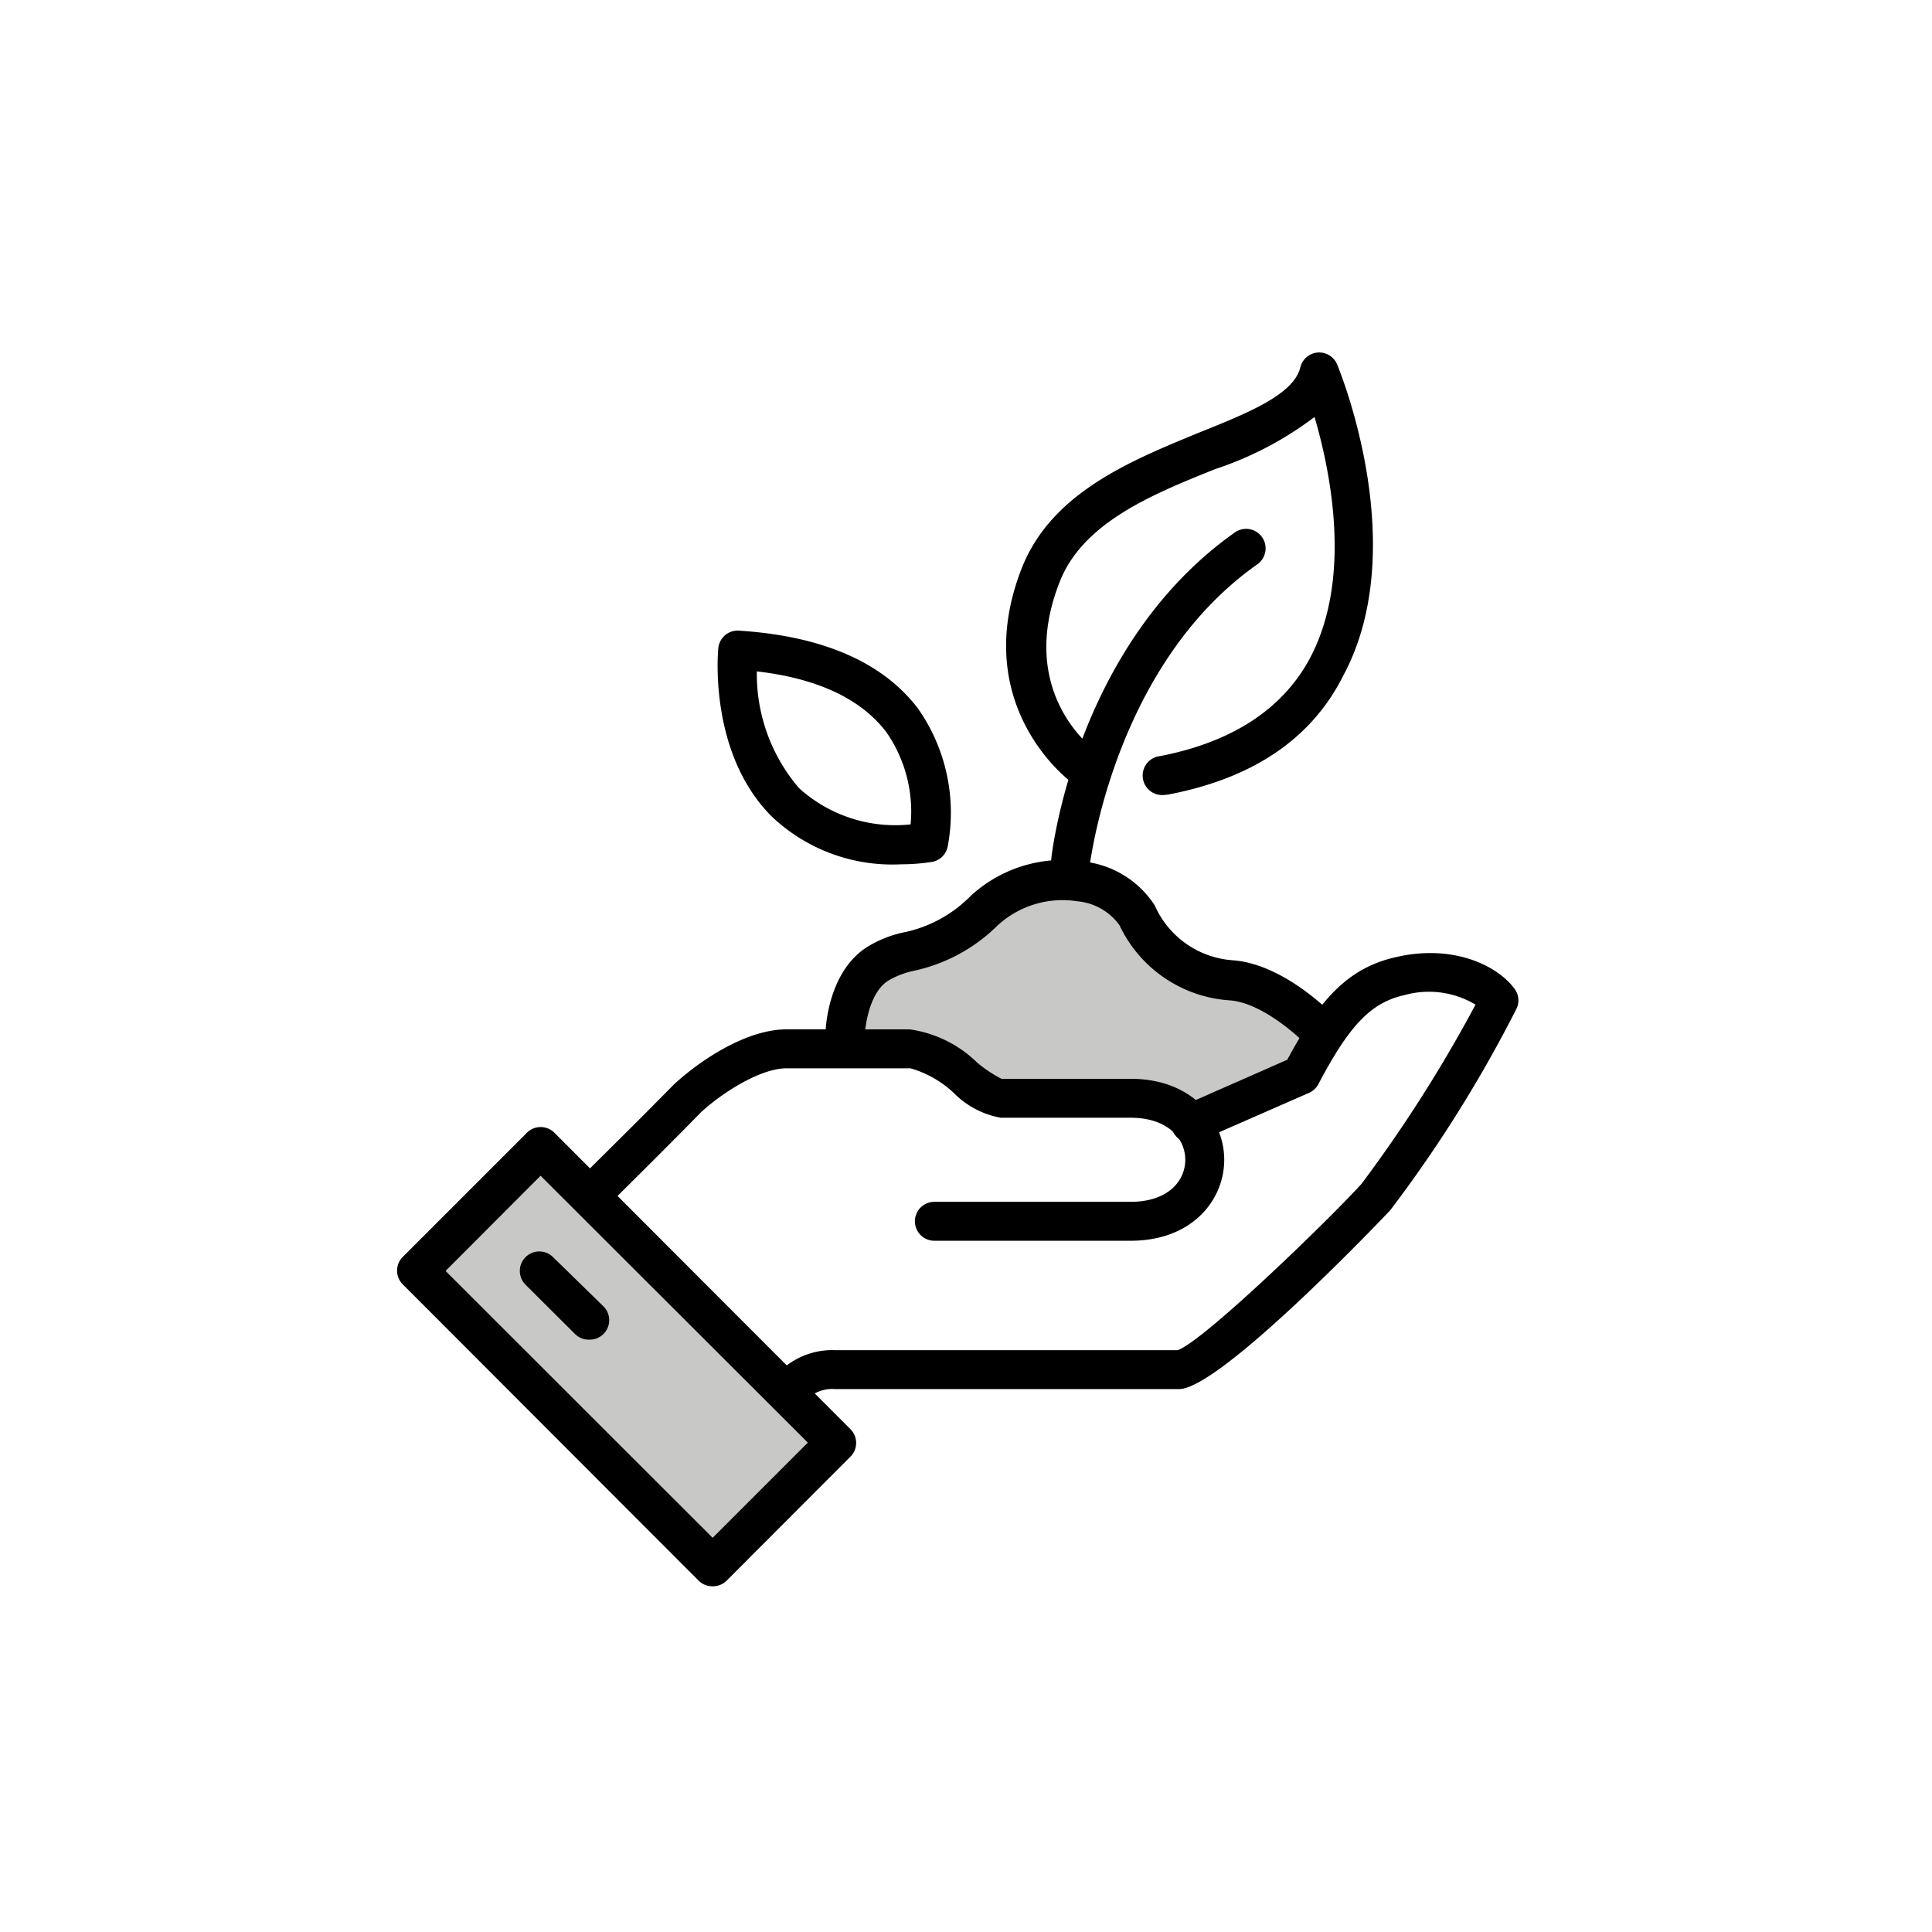 <svg class="triumph-svg-icon" xmlns="http://www.w3.org/2000/svg" width="1.38in" height="1.38in" viewBox="0 0 99.25 99.25">
  <defs>
    <style>
      .primary {
        fill: #c8c9c7;
      }

      .secondary {
        fill: #000000;
      }
    </style>
  </defs>
  <g>
    <path class="primary" d="M44.42,53.42l-.08-3.36,4.82-1.68,4-3.06,4.23.21,2.77,3.69L64,50.61l3.52,1.84-.42,2.69-5.94,2.57s-.89-1.57-2.23-1.53l-7.53.24-3.09-2Z"/>
    <g>
      <path class="primary" d="M67.94,53s-2.34-2.5-4.67-2.67A5.75,5.75,0,0,1,58.43,47c-1.09-1.92-5.09-2.75-7.85-.25s-3.92,1.76-5.5,2.76-1.67,3.59-1.67,3.59"/>
      <path class="secondary" d="M43.41,54.12h0a1,1,0,0,1-1-1.06c0-.32.16-3.17,2.15-4.42a5.93,5.93,0,0,1,2-.77A6.72,6.72,0,0,0,49.89,46a7,7,0,0,1,5.79-1.74,5,5,0,0,1,3.64,2.25,4.74,4.74,0,0,0,4,2.82c2.71.19,5.25,2.88,5.35,3a1,1,0,0,1-1.5,1.4c-.58-.61-2.42-2.23-4-2.34a6.75,6.75,0,0,1-5.66-3.86,3,3,0,0,0-2.17-1.23,4.93,4.93,0,0,0-4.08,1.23A8.71,8.71,0,0,1,47,49.86a4.28,4.28,0,0,0-1.37.52c-.92.57-1.17,2.18-1.2,2.75A1,1,0,0,1,43.41,54.12Z"/>
    </g>
    <path class="secondary" d="M55,45.18h-.11a1,1,0,0,1-.88-1.1c.05-.45,1.31-11,9.43-16.73a1,1,0,0,1,1.39.24,1,1,0,0,1-.24,1.4C57.26,34.15,56.05,44.19,56,44.29A1,1,0,0,1,55,45.18Z"/>
    <path class="secondary" d="M59.8,40.84a1,1,0,0,1-.19-2c3.69-.72,6.27-2.41,7.67-5,2.2-4.11,1.08-9.58.25-12.42a17.5,17.5,0,0,1-5.11,2.68c-3.2,1.29-6.82,2.74-8,5.84-2.18,5.59,1.66,8.47,1.82,8.59A1,1,0,0,1,55,40.15s-5.27-3.87-2.52-10.94c1.53-3.9,5.58-5.53,9.15-7,2.49-1,4.83-1.94,5.17-3.34a1,1,0,0,1,.89-.76,1,1,0,0,1,1,.61c.16.39,3.85,9.43.31,16C67.35,38,64.3,40,60,40.82Z"/>
    <path class="secondary" d="M46.3,44.4a9,9,0,0,1-6.67-2.47c-3.22-3.24-2.75-8.41-2.73-8.63A1,1,0,0,1,38,32.4c4.28.28,7.36,1.63,9.16,4a9.32,9.32,0,0,1,1.52,7.11,1,1,0,0,1-.89.78C47.25,44.37,46.77,44.4,46.3,44.4Zm1.36-1.07h0Zm0,0h0Zm-8.78-8.84a9,9,0,0,0,2.17,6,7.37,7.37,0,0,0,5.73,1.86,7.14,7.14,0,0,0-1.27-4.77C44.21,35.9,42,34.85,38.88,34.49Z"/>
    <path class="secondary" d="M40.35,72.6a1,1,0,0,1-.7-.29,1,1,0,0,1,0-1.41l.15-.17a3.86,3.86,0,0,1,3.09-1.37H60.5c1.33-.46,7.75-6.68,9.44-8.54a71.67,71.67,0,0,0,5.86-9.21,4.66,4.66,0,0,0-3.65-.49c-1.71.38-2.82,1.53-4.42,4.57a1,1,0,0,1-.48.45l-5.68,2.49a1,1,0,0,1-1.32-.52,1,1,0,0,1,.52-1.31l5.36-2.36c1.56-2.9,3-4.7,5.58-5.27,2.85-.67,5.16.37,6.09,1.62a1,1,0,0,1,.12,1,67.84,67.84,0,0,1-6.5,10.38c-.08.09-8.7,9.19-10.85,9.19H42.89a1.83,1.83,0,0,0-1.63.75l-.2.2A1,1,0,0,1,40.35,72.6Zm20.11-3.23Z"/>
    <path class="secondary" d="M58.08,63.74H48a1,1,0,0,1,0-2H58.08c1.94,0,2.81-1.09,2.81-2.16s-.87-2.16-2.81-2.16H51.41A4.5,4.5,0,0,1,49,56.15a5.43,5.43,0,0,0-2.23-1.27H40.4c-1.26,0-3.17,1.14-4.4,2.27-1.84,1.89-5,5-5.05,5.06a1,1,0,1,1-1.41-1.43s3.2-3.15,5.07-5.06c1.44-1.33,3.79-2.84,5.79-2.84h6.33a6.18,6.18,0,0,1,3.45,1.69,6.43,6.43,0,0,0,1.27.85h6.63c3.16,0,4.81,2.09,4.81,4.16S61.24,63.74,58.08,63.74Z"/>
    <g>
      <rect class="primary" x="27.71" y="58.97" width="8.96" height="21.46" transform="translate(-39.86 43.18) rotate(-45)"/>
      <path class="secondary" d="M36.61,81.49a1,1,0,0,1-.73-.3L20.71,66a1,1,0,0,1,0-1.45l6.34-6.34a1,1,0,0,1,1.45,0L43.67,73.4a1,1,0,0,1,0,1.45l-6.33,6.34A1,1,0,0,1,36.61,81.49ZM22.89,65.29,36.61,79l4.89-4.89L27.77,60.4Z"/>
    </g>
    <path class="secondary" d="M30.25,68.82a1,1,0,0,1-.71-.29L27,66a1,1,0,0,1,0-1.42,1,1,0,0,1,1.41,0L31,67.11a1,1,0,0,1-.7,1.71Z"/>
  </g>
</svg>
